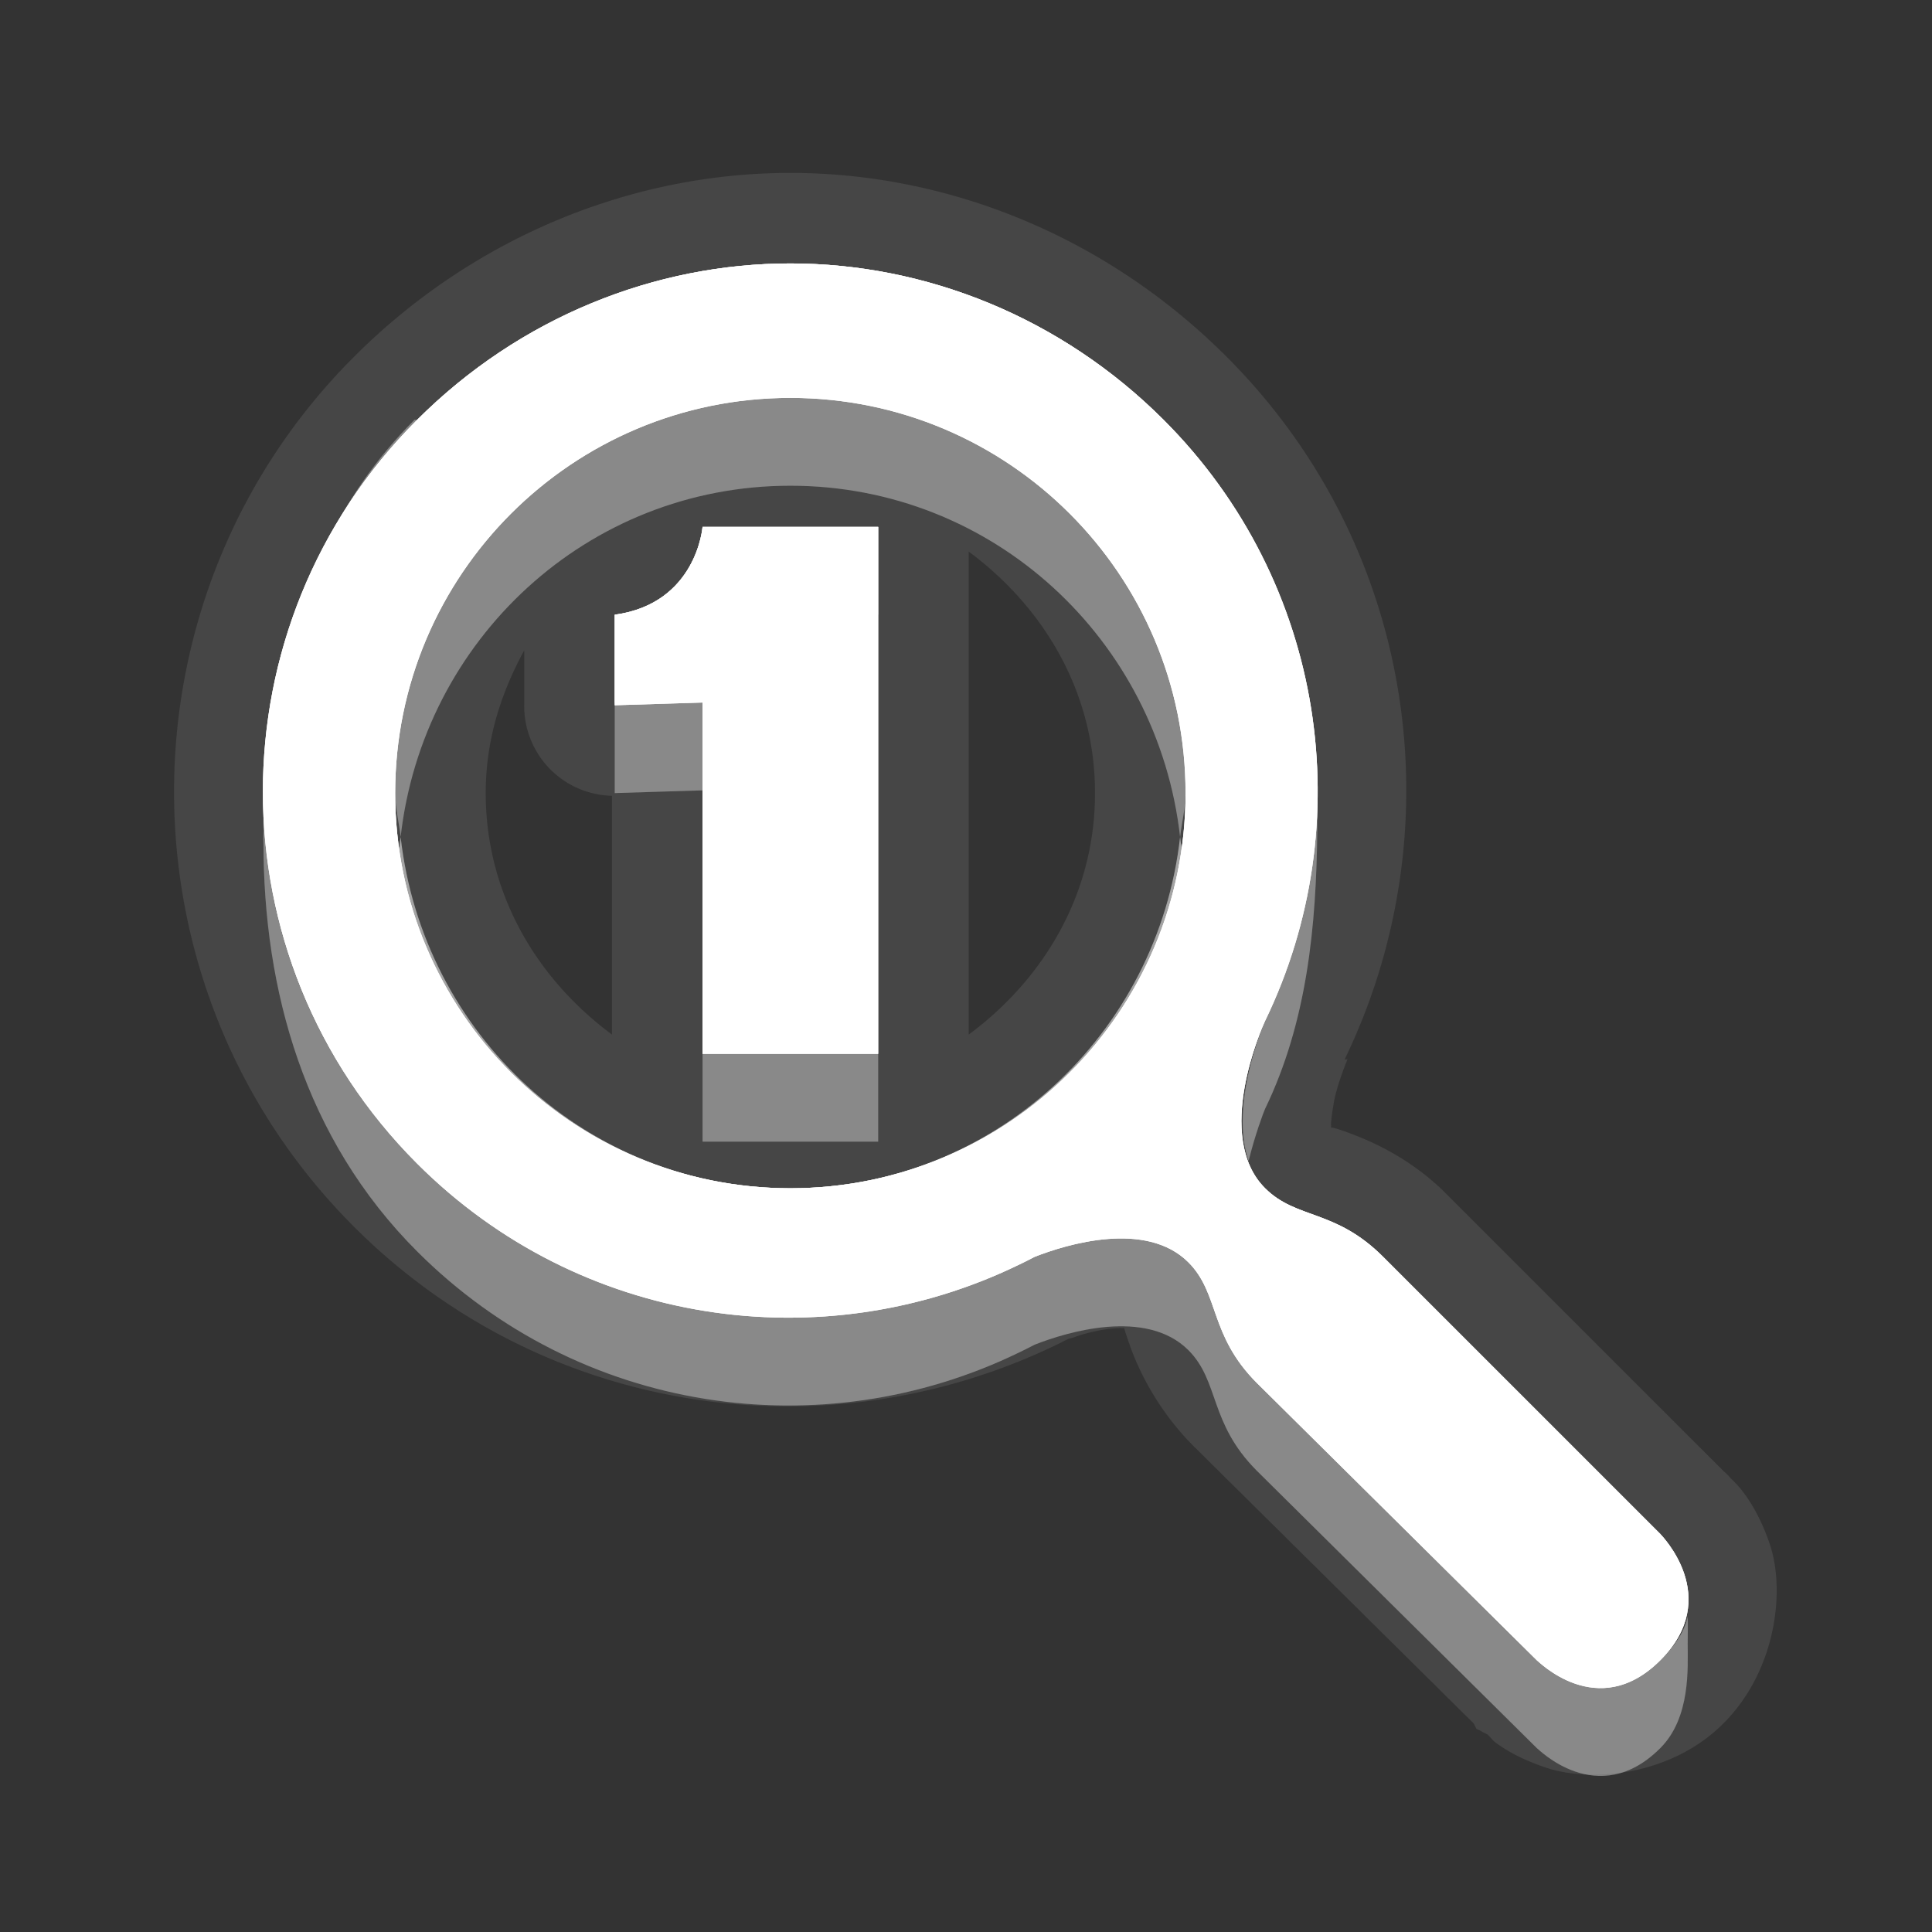 <?xml version="1.0" encoding="UTF-8" standalone="no"?>
<!-- Created with Inkscape (http://www.inkscape.org/) -->

<svg
   xmlns:dc="http://purl.org/dc/elements/1.1/"
   xmlns:cc="http://creativecommons.org/ns#"
   xmlns:rdf="http://www.w3.org/1999/02/22-rdf-syntax-ns#"
   xmlns:svg="http://www.w3.org/2000/svg"
   xmlns="http://www.w3.org/2000/svg"
   xmlns:xlink="http://www.w3.org/1999/xlink"
   xmlns:sodipodi="http://sodipodi.sourceforge.net/DTD/sodipodi-0.dtd"
   xmlns:inkscape="http://www.inkscape.org/namespaces/inkscape"
   width="22"
   height="22"
   id="svg2"
   sodipodi:version="0.32"
   inkscape:version="0.91 r"
   version="1.0"
   sodipodi:docname="zoom-original.svg"
   inkscape:output_extension="org.inkscape.output.svg.inkscape"
   inkscape:export-filename="/home/matt/.icons/Sirocco/scalable/mimetypes/text-plain.png"
   inkscape:export-xdpi="90"
   inkscape:export-ydpi="90"
   sodipodi:modified="true"
   style="display:inline">
  <rect width="100%" height="100%" fill="#333333" stroke="none"/>
  <sodipodi:namedview
     id="base"
     pagecolor="#838383"
     bordercolor="#cc0000"
     borderopacity="1"
     inkscape:pageopacity="1"
     inkscape:pageshadow="2"
     inkscape:zoom="22.027846"
     inkscape:cx="-1.806301"
     inkscape:cy="11.427898"
     inkscape:document-units="px"
     inkscape:current-layer="layer1"
     width="128px"
     height="128px"
     inkscape:showpageshadow="false"
     inkscape:window-width="2560"
     inkscape:window-height="1542"
     inkscape:window-x="0"
     inkscape:window-y="30"
     showguides="true"
     inkscape:guide-bbox="true"
     showgrid="true"
     inkscape:window-maximized="1"
     borderlayer="true">
    <inkscape:grid
       enabled="true"
       visible="true"
       id="grid3231"
       type="xygrid"
       empspacing="8"
       snapvisiblegridlinesonly="true" />
    <sodipodi:guide
       orientation="1,0"
       position="12,6"
       id="guide3791" />
    <sodipodi:guide
       orientation="0,1"
       position="14,9"
       id="guide3793" />
  </sodipodi:namedview>
  <defs
     id="defs4">
    <linearGradient
       id="StandardGradient"
       gradientTransform="scale(0.922,1.085)"
       x1="11.999"
       y1="0.922"
       x2="11.999"
       y2="19.387"
       gradientUnits="userSpaceOnUse">
      <stop
         style="stop-color:#000000;stop-opacity:0.235;"
         offset="0"
         id="stop3283" />
      <stop
         id="stop3850"
         offset="0.7"
         style="stop-color:#000000;stop-opacity:0.392;" />
      <stop
         style="stop-color:#000000;stop-opacity:0.55;"
         offset="1"
         id="stop2651" />
    </linearGradient>
    <radialGradient
       inkscape:collect="always"
       xlink:href="#StandardGradient"
       id="radialGradient3911"
       cx="12"
       cy="13.001"
       fx="12"
       fy="13.001"
       r="8.117"
       gradientTransform="matrix(1.971,-6.6259838e-8,3.7271161e-8,1.109,-11.654,-1.416)"
       gradientUnits="userSpaceOnUse" />
    <radialGradient
       inkscape:collect="always"
       xlink:href="#StandardGradient"
       id="radialGradient3970"
       gradientUnits="userSpaceOnUse"
       gradientTransform="matrix(1.971,-6.6259838e-8,3.7271161e-8,1.109,-11.654,-1.416)"
       cx="12"
       cy="13.001"
       fx="12"
       fy="13.001"
       r="8.117" />
    <radialGradient
       inkscape:collect="always"
       xlink:href="#StandardGradient"
       id="radialGradient3974"
       gradientUnits="userSpaceOnUse"
       gradientTransform="matrix(1.971,-6.6259838e-8,3.7271161e-8,1.109,-11.654,-1.416)"
       cx="12"
       cy="13.001"
       fx="12"
       fy="13.001"
       r="8.117" />
    <radialGradient
       inkscape:collect="always"
       xlink:href="#StandardGradient"
       id="radialGradient3976"
       gradientUnits="userSpaceOnUse"
       gradientTransform="matrix(1.971,-6.6259838e-8,3.7271161e-8,1.109,-11.654,-1.416)"
       cx="12"
       cy="13.001"
       fx="12"
       fy="13.001"
       r="8.117" />
  </defs>
  <g
     style="display:inline"
     inkscape:label="Calque 1"
     id="layer1"
     inkscape:groupmode="layer">
    <path
       inkscape:connector-curvature="0"
       style="opacity:0.05;fill:#ffffff;fill-opacity:1;stroke:none;display:inline"
       d="m 9,1.969 c -1.807,1e-7 -3.606,0.731 -4.969,2.094 -2.732,2.732 -2.732,7.175 0,9.906 2.162,2.162 5.383,2.61 8,1.344 0.038,-0.018 0.081,-0.041 0.125,-0.062 0.031,-0.015 0.062,-0.015 0.094,-0.031 0.13,-0.044 0.298,-0.083 0.438,-0.094 0.068,-0.005 0.102,-0.002 0.125,0 -0.016,-0.011 -0.022,-0.018 0.062,0.219 0.096,0.268 0.314,0.721 0.719,1.125 l 3.188,3.156 a 1.023,1.023 0 0 0 0.031,0.062 c 0.004,0.003 0.044,0.015 0.062,0.031 A 1.023,1.023 0 0 0 16.938,19.75 c 0.031,0.026 0.05,0.061 0.094,0.094 0.134,0.098 0.3,0.191 0.562,0.281 0.525,0.18 1.437,0.095 2.031,-0.5 0.596,-0.596 0.706,-1.502 0.531,-2.031 -0.175,-0.53 -0.432,-0.743 -0.438,-0.75 A 1.023,1.023 0 0 0 19.625,16.75 l -3.156,-3.156 c -0.397,-0.397 -0.833,-0.591 -1.094,-0.688 -0.221,-0.082 -0.22,-0.066 -0.219,-0.062 -0.003,4.26e-4 0.006,-0.027 0,-0.031 0.001,-0.041 0.01,-0.127 0.031,-0.25 0.043,-0.246 0.182,-0.555 0.156,-0.5 l -0.031,0 c 1.266,-2.617 0.819,-5.838 -1.344,-8 C 12.606,2.699 10.807,1.969 9,1.969 z M 9,3 c 1.536,0 3.079,0.61 4.25,1.781 1.854,1.854 2.238,4.609 1.156,6.844 -0.035,0.075 -0.589,1.317 0,1.906 0.357,0.357 0.797,0.234 1.344,0.781 l 3.156,3.156 c 0.01,0.013 0.718,0.72 0,1.438 -0.715,0.715 -1.402,-0.004 -1.406,0 L 14.312,15.75 c -0.547,-0.547 -0.424,-1.018 -0.781,-1.375 -0.482,-0.482 -1.387,-0.206 -1.75,-0.062 -0.058,0.03 -0.129,0.065 -0.188,0.094 C 9.359,15.488 6.604,15.104 4.75,13.25 2.408,10.908 2.408,7.123 4.75,4.781 5.921,3.61 7.464,3 9,3 z m 0,1.531 c -2.484,0 -4.5,2.016 -4.5,4.5 0,2.484 2.016,4.5 4.5,4.5 2.484,0 4.5,-2.016 4.5,-4.5 0,-2.484 -2.016,-4.5 -4.5,-4.5 z M 8,6 10,6 10,12 8,12 8,8 7,8.031 7,7 C 7.935,6.872 8,6 8,6 z m 3.031,0.281 c 0.853,0.632 1.438,1.599 1.438,2.75 0,1.151 -0.585,2.118 -1.438,2.75 l 0,-5.5 z m -5.062,1.125 0,0.625 a 1.023,1.023 0 0 0 1,1.031 l 0,2.719 c -0.853,-0.632 -1.438,-1.599 -1.438,-2.75 0,-0.603 0.171,-1.132 0.438,-1.625 z"
       id="path3874" />
    <path
       inkscape:connector-curvature="0"
       style="fill:#ffffff;fill-opacity:1;stroke:none;display:inline"
       d="m 9,3 c -1.536,10e-8 -3.079,0.61 -4.25,1.781 -2.342,2.342 -2.342,6.127 0,8.469 1.854,1.854 4.609,2.238 6.844,1.156 0.059,-0.028 0.129,-0.063 0.188,-0.094 0.363,-0.143 1.268,-0.419 1.75,0.062 0.357,0.357 0.234,0.828 0.781,1.375 L 17.5,18.906 c 0.004,-0.004 0.691,0.715 1.406,0 0.718,-0.718 0.01,-1.424 0,-1.438 L 15.75,14.312 c -0.547,-0.547 -0.986,-0.424 -1.344,-0.781 -0.589,-0.589 -0.035,-1.831 0,-1.906 C 15.488,9.39 15.104,6.635 13.25,4.781 12.079,3.61 10.536,3 9,3 z m 0,1.531 c 2.484,-2e-7 4.5,2.016 4.5,4.5 0,2.484 -2.016,4.5 -4.5,4.5 -2.484,0 -4.5,-2.016 -4.5,-4.5 1e-7,-2.484 2.016,-4.5 4.5,-4.5 z M 8,6 c 0,2e-7 -0.065,0.872 -1,1 L 7,8.031 8,8 l 0,4 2,0 0,-6 -2,0 z"
       id="Symbol" />
    <path
       inkscape:connector-curvature="0"
       style="opacity:0.3;fill:#ffffff;fill-opacity:1;stroke:none;display:inline"
       d="M 9,3 C 7.464,3 5.921,3.61 4.75,4.781 3.465,6.066 2.906,7.792 3.031,9.469 3.159,8.133 3.725,6.806 4.75,5.781 5.921,4.61 7.464,4 9,4 c 1.536,0 3.079,0.61 4.25,1.781 1.031,1.031 1.596,2.344 1.719,3.688 C 15.097,7.789 14.537,6.068 13.25,4.781 12.079,3.61 10.536,3 9,3 z M 8,6 c 0,2e-7 -0.065,0.872 -1,1 L 7,8 C 7.935,7.872 8,7 8,7 L 10,7 10,6 8,6 z M 4.562,9.531 C 4.544,9.698 4.5,9.86 4.5,10.031 c 0,2.484 2.016,4.5 4.5,4.5 2.484,0 4.5,-2.016 4.5,-4.5 0,-0.172 -0.044,-0.333 -0.062,-0.5 -0.253,2.245 -2.125,4 -4.438,4 -2.312,0 -4.185,-1.755 -4.438,-4 z M 14.219,13.25 c -0.1,0.424 -0.15,0.944 0.188,1.281 0.357,0.357 0.797,0.234 1.344,0.781 l 3.156,3.156 c 0.003,0.004 0.08,0.126 0.156,0.25 0.43,-0.645 -0.147,-1.238 -0.156,-1.25 L 15.75,14.312 C 15.203,13.766 14.764,13.889 14.406,13.531 14.317,13.442 14.261,13.363 14.219,13.25 z"
       id="BevelShadow" />
    <path
       inkscape:connector-curvature="0"
       style="opacity:0.2;fill:#ffffff;fill-opacity:1;stroke:none;display:inline"
       d="m 11.812,3.719 c 0.272,0.145 0.53,0.312 0.781,0.5 -0.246,-0.185 -0.516,-0.356 -0.781,-0.5 z M 9,4.531 c -2.484,0 -4.5,2.016 -4.5,4.5 0,0.172 0.044,0.333 0.062,0.5 0.253,-2.245 2.125,-4 4.438,-4 2.312,-1e-7 4.185,1.755 4.438,4 0.019,-0.167 0.062,-0.328 0.062,-0.5 0,-2.484 -2.016,-4.5 -4.5,-4.5 z m -4.281,0.25 C 4.273,5.227 3.945,5.717 3.688,6.25 3.962,5.728 4.311,5.22 4.75,4.781 4.744,4.787 4.724,4.776 4.719,4.781 z M 8,8 7,8.031 l 0,1 L 8,9 8,8 z m 7,1.188 c -0.024,0.836 -0.221,1.666 -0.594,2.438 -0.029,0.063 -0.406,0.963 -0.188,1.594 0.073,-0.298 0.173,-0.563 0.188,-0.594 C 14.886,11.633 14.988,10.542 15,9.469 15.001,9.375 15.002,9.282 15,9.188 z M 3,9.281 c -0.001,0.062 0,0.125 0,0.188 10e-8,0.042 -0.004,0.083 0,0.125 0,1.677 0.465,3.371 1.75,4.656 1.854,1.854 4.609,2.238 6.844,1.156 0.059,-0.028 0.129,-0.063 0.188,-0.094 0.363,-0.143 1.268,-0.419 1.75,0.062 0.357,0.357 0.234,0.828 0.781,1.375 L 17.5,19.906 c 0.004,-0.004 0.691,0.715 1.406,0 0.348,-0.348 0.312,-0.917 0.312,-1.188 0,-0.129 0.004,-0.213 0,-0.312 -0.034,0.167 -0.133,0.321 -0.312,0.5 -0.715,0.715 -1.402,-0.004 -1.406,0 L 14.312,15.75 c -0.547,-0.547 -0.424,-1.018 -0.781,-1.375 -0.482,-0.482 -1.387,-0.206 -1.75,-0.062 -0.058,0.03 -0.129,0.065 -0.188,0.094 C 9.359,15.488 6.604,15.104 4.75,13.25 3.644,12.144 3.061,10.727 3,9.281 z m 1.781,1.188 C 4.846,10.659 4.911,10.853 5,11.031 4.911,10.851 4.846,10.661 4.781,10.469 z M 8,12 l 0,1 2,0 0,-1 -2,0 z"
       id="BevelHighlight" />
    <path
       style="fill:#ffffff;fill-opacity:1;stroke:none;display:inline;opacity:0.3"
       d="M 9 3 C 7.464 3 5.921 3.61 4.75 4.781 C 2.408 7.123 2.408 10.908 4.75 13.25 C 6.604 15.104 9.359 15.488 11.594 14.406 C 11.653 14.378 11.723 14.343 11.781 14.312 C 12.144 14.169 13.049 13.893 13.531 14.375 C 13.889 14.732 13.766 15.203 14.312 15.75 L 17.5 18.906 C 17.504 18.902 18.191 19.621 18.906 18.906 C 19.624 18.189 18.917 17.482 18.906 17.469 L 15.75 14.312 C 15.203 13.766 14.764 13.889 14.406 13.531 C 13.817 12.942 14.371 11.7 14.406 11.625 C 15.488 9.39 15.104 6.635 13.25 4.781 C 12.079 3.61 10.536 3 9 3 z M 9 3.531 C 10.399 3.531 11.801 4.082 12.875 5.156 C 14.573 6.854 14.926 9.364 13.938 11.406 C 13.898 11.491 13.739 11.813 13.656 12.281 C 13.574 12.75 13.551 13.426 14.031 13.906 C 14.306 14.181 14.609 14.269 14.812 14.344 C 15.016 14.419 15.164 14.477 15.375 14.688 L 18.5 17.781 C 18.501 17.783 18.522 17.833 18.531 17.844 C 18.57 17.889 18.651 17.984 18.688 18.094 C 18.732 18.229 18.77 18.293 18.531 18.531 C 18.294 18.769 18.222 18.732 18.094 18.688 C 18.029 18.665 17.984 18.628 17.938 18.594 C 17.914 18.577 17.888 18.542 17.875 18.531 L 17.844 18.531 C 17.841 18.528 17.854 18.509 17.844 18.5 L 17.812 18.5 C 17.812 18.5 17.75 18.438 17.75 18.438 L 14.688 15.375 C 14.48 15.168 14.419 15.024 14.344 14.812 C 14.268 14.601 14.186 14.28 13.906 14 C 13.516 13.61 12.976 13.56 12.562 13.594 C 12.149 13.627 11.806 13.76 11.594 13.844 A 0.517 0.517 0 0 0 11.531 13.844 C 11.483 13.869 11.431 13.91 11.375 13.938 C 9.333 14.926 6.823 14.573 5.125 12.875 C 2.98 10.73 2.98 7.301 5.125 5.156 C 6.199 4.082 7.601 3.531 9 3.531 z M 9 4 C 6.236 4 3.969 6.267 3.969 9.031 C 3.969 11.795 6.236 14.062 9 14.062 C 11.764 14.062 14.031 11.795 14.031 9.031 C 14.031 6.267 11.764 4 9 4 z M 9 4.531 C 11.484 4.531 13.5 6.547 13.5 9.031 C 13.5 11.515 11.484 13.531 9 13.531 C 6.516 13.531 4.5 11.515 4.5 9.031 C 4.5 6.547 6.516 4.531 9 4.531 z M 8 6 C 8 6 7.935 6.872 7 7 L 7 8.031 L 8 8 L 8 12 L 10 12 L 10 6 L 8 6 z M 8.375 6.531 L 9.469 6.531 L 9.469 11.469 L 8.531 11.469 L 8.531 8 A 0.517 0.517 0 0 0 7.969 7.469 L 7.531 7.469 L 7.531 7.344 C 7.881 7.181 8.177 6.956 8.312 6.719 C 8.365 6.626 8.345 6.616 8.375 6.531 z "
       id="path3966" />
    <path
       id="path3964"
       d="m 9,1.969 c -1.807,1e-7 -3.606,0.731 -4.969,2.094 -2.732,2.732 -2.732,7.175 0,9.906 2.162,2.162 5.383,2.61 8,1.344 0.038,-0.018 0.081,-0.041 0.125,-0.062 0.031,-0.015 0.062,-0.015 0.094,-0.031 0.13,-0.044 0.298,-0.083 0.438,-0.094 0.068,-0.005 0.102,-0.002 0.125,0 -0.016,-0.011 -0.022,-0.018 0.062,0.219 0.096,0.268 0.314,0.721 0.719,1.125 l 3.188,3.156 a 1.023,1.023 0 0 0 0.031,0.062 c 0.004,0.003 0.044,0.015 0.062,0.031 A 1.023,1.023 0 0 0 16.938,19.75 c 0.031,0.026 0.05,0.061 0.094,0.094 0.134,0.098 0.3,0.191 0.562,0.281 0.525,0.18 1.437,0.095 2.031,-0.5 0.596,-0.596 0.706,-1.502 0.531,-2.031 -0.175,-0.53 -0.432,-0.743 -0.438,-0.75 A 1.023,1.023 0 0 0 19.625,16.75 l -3.156,-3.156 c -0.397,-0.397 -0.833,-0.591 -1.094,-0.688 -0.221,-0.082 -0.22,-0.066 -0.219,-0.062 -0.003,4.26e-4 0.006,-0.027 0,-0.031 0.001,-0.041 0.01,-0.127 0.031,-0.25 0.043,-0.246 0.182,-0.555 0.156,-0.5 l -0.031,0 c 1.266,-2.617 0.819,-5.838 -1.344,-8 C 12.606,2.699 10.807,1.969 9,1.969 z M 9,3 c 1.536,0 3.079,0.61 4.25,1.781 1.854,1.854 2.238,4.609 1.156,6.844 -0.035,0.075 -0.589,1.317 0,1.906 0.357,0.357 0.797,0.234 1.344,0.781 l 3.156,3.156 c 0.01,0.013 0.718,0.72 0,1.438 -0.715,0.715 -1.402,-0.004 -1.406,0 L 14.312,15.75 c -0.547,-0.547 -0.424,-1.018 -0.781,-1.375 -0.482,-0.482 -1.387,-0.206 -1.75,-0.062 -0.058,0.03 -0.129,0.065 -0.188,0.094 C 9.359,15.488 6.604,15.104 4.75,13.25 2.408,10.908 2.408,7.123 4.75,4.781 5.921,3.61 7.464,3 9,3 z m 0,1.531 c -2.484,0 -4.5,2.016 -4.5,4.5 0,2.484 2.016,4.5 4.5,4.5 2.484,0 4.5,-2.016 4.5,-4.5 0,-2.484 -2.016,-4.5 -4.5,-4.5 z M 8,6 10,6 10,12 8,12 8,8 7,8.031 7,7 C 7.935,6.872 8,6 8,6 z m 3.031,0.281 c 0.853,0.632 1.438,1.599 1.438,2.75 0,1.151 -0.585,2.118 -1.438,2.75 l 0,-5.5 z m -5.062,1.125 0,0.625 a 1.023,1.023 0 0 0 1,1.031 l 0,2.719 c -0.853,-0.632 -1.438,-1.599 -1.438,-2.75 0,-0.603 0.171,-1.132 0.438,-1.625 z"
       style="opacity:0.05;fill:#ffffff;fill-opacity:1;stroke:none;display:inline"
       inkscape:connector-curvature="0" />
    <path
       id="path3967"
       d="m 9,3 c -1.536,10e-8 -3.079,0.61 -4.25,1.781 -2.342,2.342 -2.342,6.127 0,8.469 1.854,1.854 4.609,2.238 6.844,1.156 0.059,-0.028 0.129,-0.063 0.188,-0.094 0.363,-0.143 1.268,-0.419 1.75,0.062 0.357,0.357 0.234,0.828 0.781,1.375 L 17.5,18.906 c 0.004,-0.004 0.691,0.715 1.406,0 0.718,-0.718 0.01,-1.424 0,-1.438 L 15.75,14.312 c -0.547,-0.547 -0.986,-0.424 -1.344,-0.781 -0.589,-0.589 -0.035,-1.831 0,-1.906 C 15.488,9.39 15.104,6.635 13.25,4.781 12.079,3.61 10.536,3 9,3 z m 0,1.531 c 2.484,-2e-7 4.5,2.016 4.5,4.5 0,2.484 -2.016,4.5 -4.5,4.5 -2.484,0 -4.5,-2.016 -4.5,-4.5 1e-7,-2.484 2.016,-4.5 4.5,-4.5 z M 8,6 c 0,2e-7 -0.065,0.872 -1,1 L 7,8.031 8,8 l 0,4 2,0 0,-6 -2,0 z"
       style="fill:#ffffff;fill-opacity:1;stroke:none;display:inline"
       inkscape:connector-curvature="0" />
    <path
       id="path3969"
       d="M 9,3 C 7.464,3 5.921,3.61 4.75,4.781 3.465,6.066 2.906,7.792 3.031,9.469 3.159,8.133 3.725,6.806 4.75,5.781 5.921,4.61 7.464,4 9,4 c 1.536,0 3.079,0.61 4.25,1.781 1.031,1.031 1.596,2.344 1.719,3.688 C 15.097,7.789 14.537,6.068 13.25,4.781 12.079,3.61 10.536,3 9,3 z M 8,6 c 0,2e-7 -0.065,0.872 -1,1 L 7,8 C 7.935,7.872 8,7 8,7 L 10,7 10,6 8,6 z M 4.562,9.531 C 4.544,9.698 4.5,9.86 4.5,10.031 c 0,2.484 2.016,4.5 4.5,4.5 2.484,0 4.5,-2.016 4.5,-4.5 0,-0.172 -0.044,-0.333 -0.062,-0.5 -0.253,2.245 -2.125,4 -4.438,4 -2.312,0 -4.185,-1.755 -4.438,-4 z M 14.219,13.25 c -0.1,0.424 -0.15,0.944 0.188,1.281 0.357,0.357 0.797,0.234 1.344,0.781 l 3.156,3.156 c 0.003,0.004 0.08,0.126 0.156,0.25 0.43,-0.645 -0.147,-1.238 -0.156,-1.25 L 15.75,14.312 C 15.203,13.766 14.764,13.889 14.406,13.531 14.317,13.442 14.261,13.363 14.219,13.25 z"
       style="opacity:0.3;fill:#ffffff;fill-opacity:1;stroke:none;display:inline"
       inkscape:connector-curvature="0" />
    <path
       id="path3971"
       d="m 11.812,3.719 c 0.272,0.145 0.53,0.312 0.781,0.5 -0.246,-0.185 -0.516,-0.356 -0.781,-0.5 z M 9,4.531 c -2.484,0 -4.5,2.016 -4.5,4.5 0,0.172 0.044,0.333 0.062,0.5 0.253,-2.245 2.125,-4 4.438,-4 2.312,-1e-7 4.185,1.755 4.438,4 0.019,-0.167 0.062,-0.328 0.062,-0.5 0,-2.484 -2.016,-4.5 -4.5,-4.5 z m -4.281,0.25 C 4.273,5.227 3.945,5.717 3.688,6.25 3.962,5.728 4.311,5.22 4.75,4.781 4.744,4.787 4.724,4.776 4.719,4.781 z M 8,8 7,8.031 l 0,1 L 8,9 8,8 z m 7,1.188 c -0.024,0.836 -0.221,1.666 -0.594,2.438 -0.029,0.063 -0.406,0.963 -0.188,1.594 0.073,-0.298 0.173,-0.563 0.188,-0.594 C 14.886,11.633 14.988,10.542 15,9.469 15.001,9.375 15.002,9.282 15,9.188 z M 3,9.281 c -0.001,0.062 0,0.125 0,0.188 10e-8,0.042 -0.004,0.083 0,0.125 0,1.677 0.465,3.371 1.75,4.656 1.854,1.854 4.609,2.238 6.844,1.156 0.059,-0.028 0.129,-0.063 0.188,-0.094 0.363,-0.143 1.268,-0.419 1.75,0.062 0.357,0.357 0.234,0.828 0.781,1.375 L 17.5,19.906 c 0.004,-0.004 0.691,0.715 1.406,0 0.348,-0.348 0.312,-0.917 0.312,-1.188 0,-0.129 0.004,-0.213 0,-0.312 -0.034,0.167 -0.133,0.321 -0.312,0.5 -0.715,0.715 -1.402,-0.004 -1.406,0 L 14.312,15.75 c -0.547,-0.547 -0.424,-1.018 -0.781,-1.375 -0.482,-0.482 -1.387,-0.206 -1.75,-0.062 -0.058,0.03 -0.129,0.065 -0.188,0.094 C 9.359,15.488 6.604,15.104 4.75,13.25 3.644,12.144 3.061,10.727 3,9.281 z m 1.781,1.188 C 4.846,10.659 4.911,10.853 5,11.031 4.911,10.851 4.846,10.661 4.781,10.469 z M 8,12 l 0,1 2,0 0,-1 -2,0 z"
       style="opacity:0.2;fill:#ffffff;fill-opacity:1;stroke:none;display:inline"
       inkscape:connector-curvature="0" />
    <path
       id="path3973"
       d="M 9 3 C 7.464 3 5.921 3.61 4.75 4.781 C 2.408 7.123 2.408 10.908 4.75 13.25 C 6.604 15.104 9.359 15.488 11.594 14.406 C 11.653 14.378 11.723 14.343 11.781 14.312 C 12.144 14.169 13.049 13.893 13.531 14.375 C 13.889 14.732 13.766 15.203 14.312 15.75 L 17.5 18.906 C 17.504 18.902 18.191 19.621 18.906 18.906 C 19.624 18.189 18.917 17.482 18.906 17.469 L 15.75 14.312 C 15.203 13.766 14.764 13.889 14.406 13.531 C 13.817 12.942 14.371 11.7 14.406 11.625 C 15.488 9.39 15.104 6.635 13.25 4.781 C 12.079 3.61 10.536 3 9 3 z M 9 3.531 C 10.399 3.531 11.801 4.082 12.875 5.156 C 14.573 6.854 14.926 9.364 13.938 11.406 C 13.898 11.491 13.739 11.813 13.656 12.281 C 13.574 12.75 13.551 13.426 14.031 13.906 C 14.306 14.181 14.609 14.269 14.812 14.344 C 15.016 14.419 15.164 14.477 15.375 14.688 L 18.5 17.781 C 18.501 17.783 18.522 17.833 18.531 17.844 C 18.57 17.889 18.651 17.984 18.688 18.094 C 18.732 18.229 18.77 18.293 18.531 18.531 C 18.294 18.769 18.222 18.732 18.094 18.688 C 18.029 18.665 17.984 18.628 17.938 18.594 C 17.914 18.577 17.888 18.542 17.875 18.531 L 17.844 18.531 C 17.841 18.528 17.854 18.509 17.844 18.5 L 17.812 18.5 C 17.812 18.5 17.75 18.438 17.75 18.438 L 14.688 15.375 C 14.48 15.168 14.419 15.024 14.344 14.812 C 14.268 14.601 14.186 14.28 13.906 14 C 13.516 13.61 12.976 13.56 12.562 13.594 C 12.149 13.627 11.806 13.76 11.594 13.844 A 0.517 0.517 0 0 0 11.531 13.844 C 11.483 13.869 11.431 13.91 11.375 13.938 C 9.333 14.926 6.823 14.573 5.125 12.875 C 2.98 10.73 2.98 7.301 5.125 5.156 C 6.199 4.082 7.601 3.531 9 3.531 z M 9 4 C 6.236 4 3.969 6.267 3.969 9.031 C 3.969 11.795 6.236 14.062 9 14.062 C 11.764 14.062 14.031 11.795 14.031 9.031 C 14.031 6.267 11.764 4 9 4 z M 9 4.531 C 11.484 4.531 13.5 6.547 13.5 9.031 C 13.5 11.515 11.484 13.531 9 13.531 C 6.516 13.531 4.5 11.515 4.5 9.031 C 4.5 6.547 6.516 4.531 9 4.531 z M 8 6 C 8 6 7.935 6.872 7 7 L 7 8.031 L 8 8 L 8 12 L 10 12 L 10 6 L 8 6 z M 8.375 6.531 L 9.469 6.531 L 9.469 11.469 L 8.531 11.469 L 8.531 8 A 0.517 0.517 0 0 0 7.969 7.469 L 7.531 7.469 L 7.531 7.344 C 7.881 7.181 8.177 6.956 8.312 6.719 C 8.365 6.626 8.345 6.616 8.375 6.531 z "
       style="fill:#ffffff;fill-opacity:1;stroke:none;display:inline;opacity:0.3" />
  </g>
</svg>
